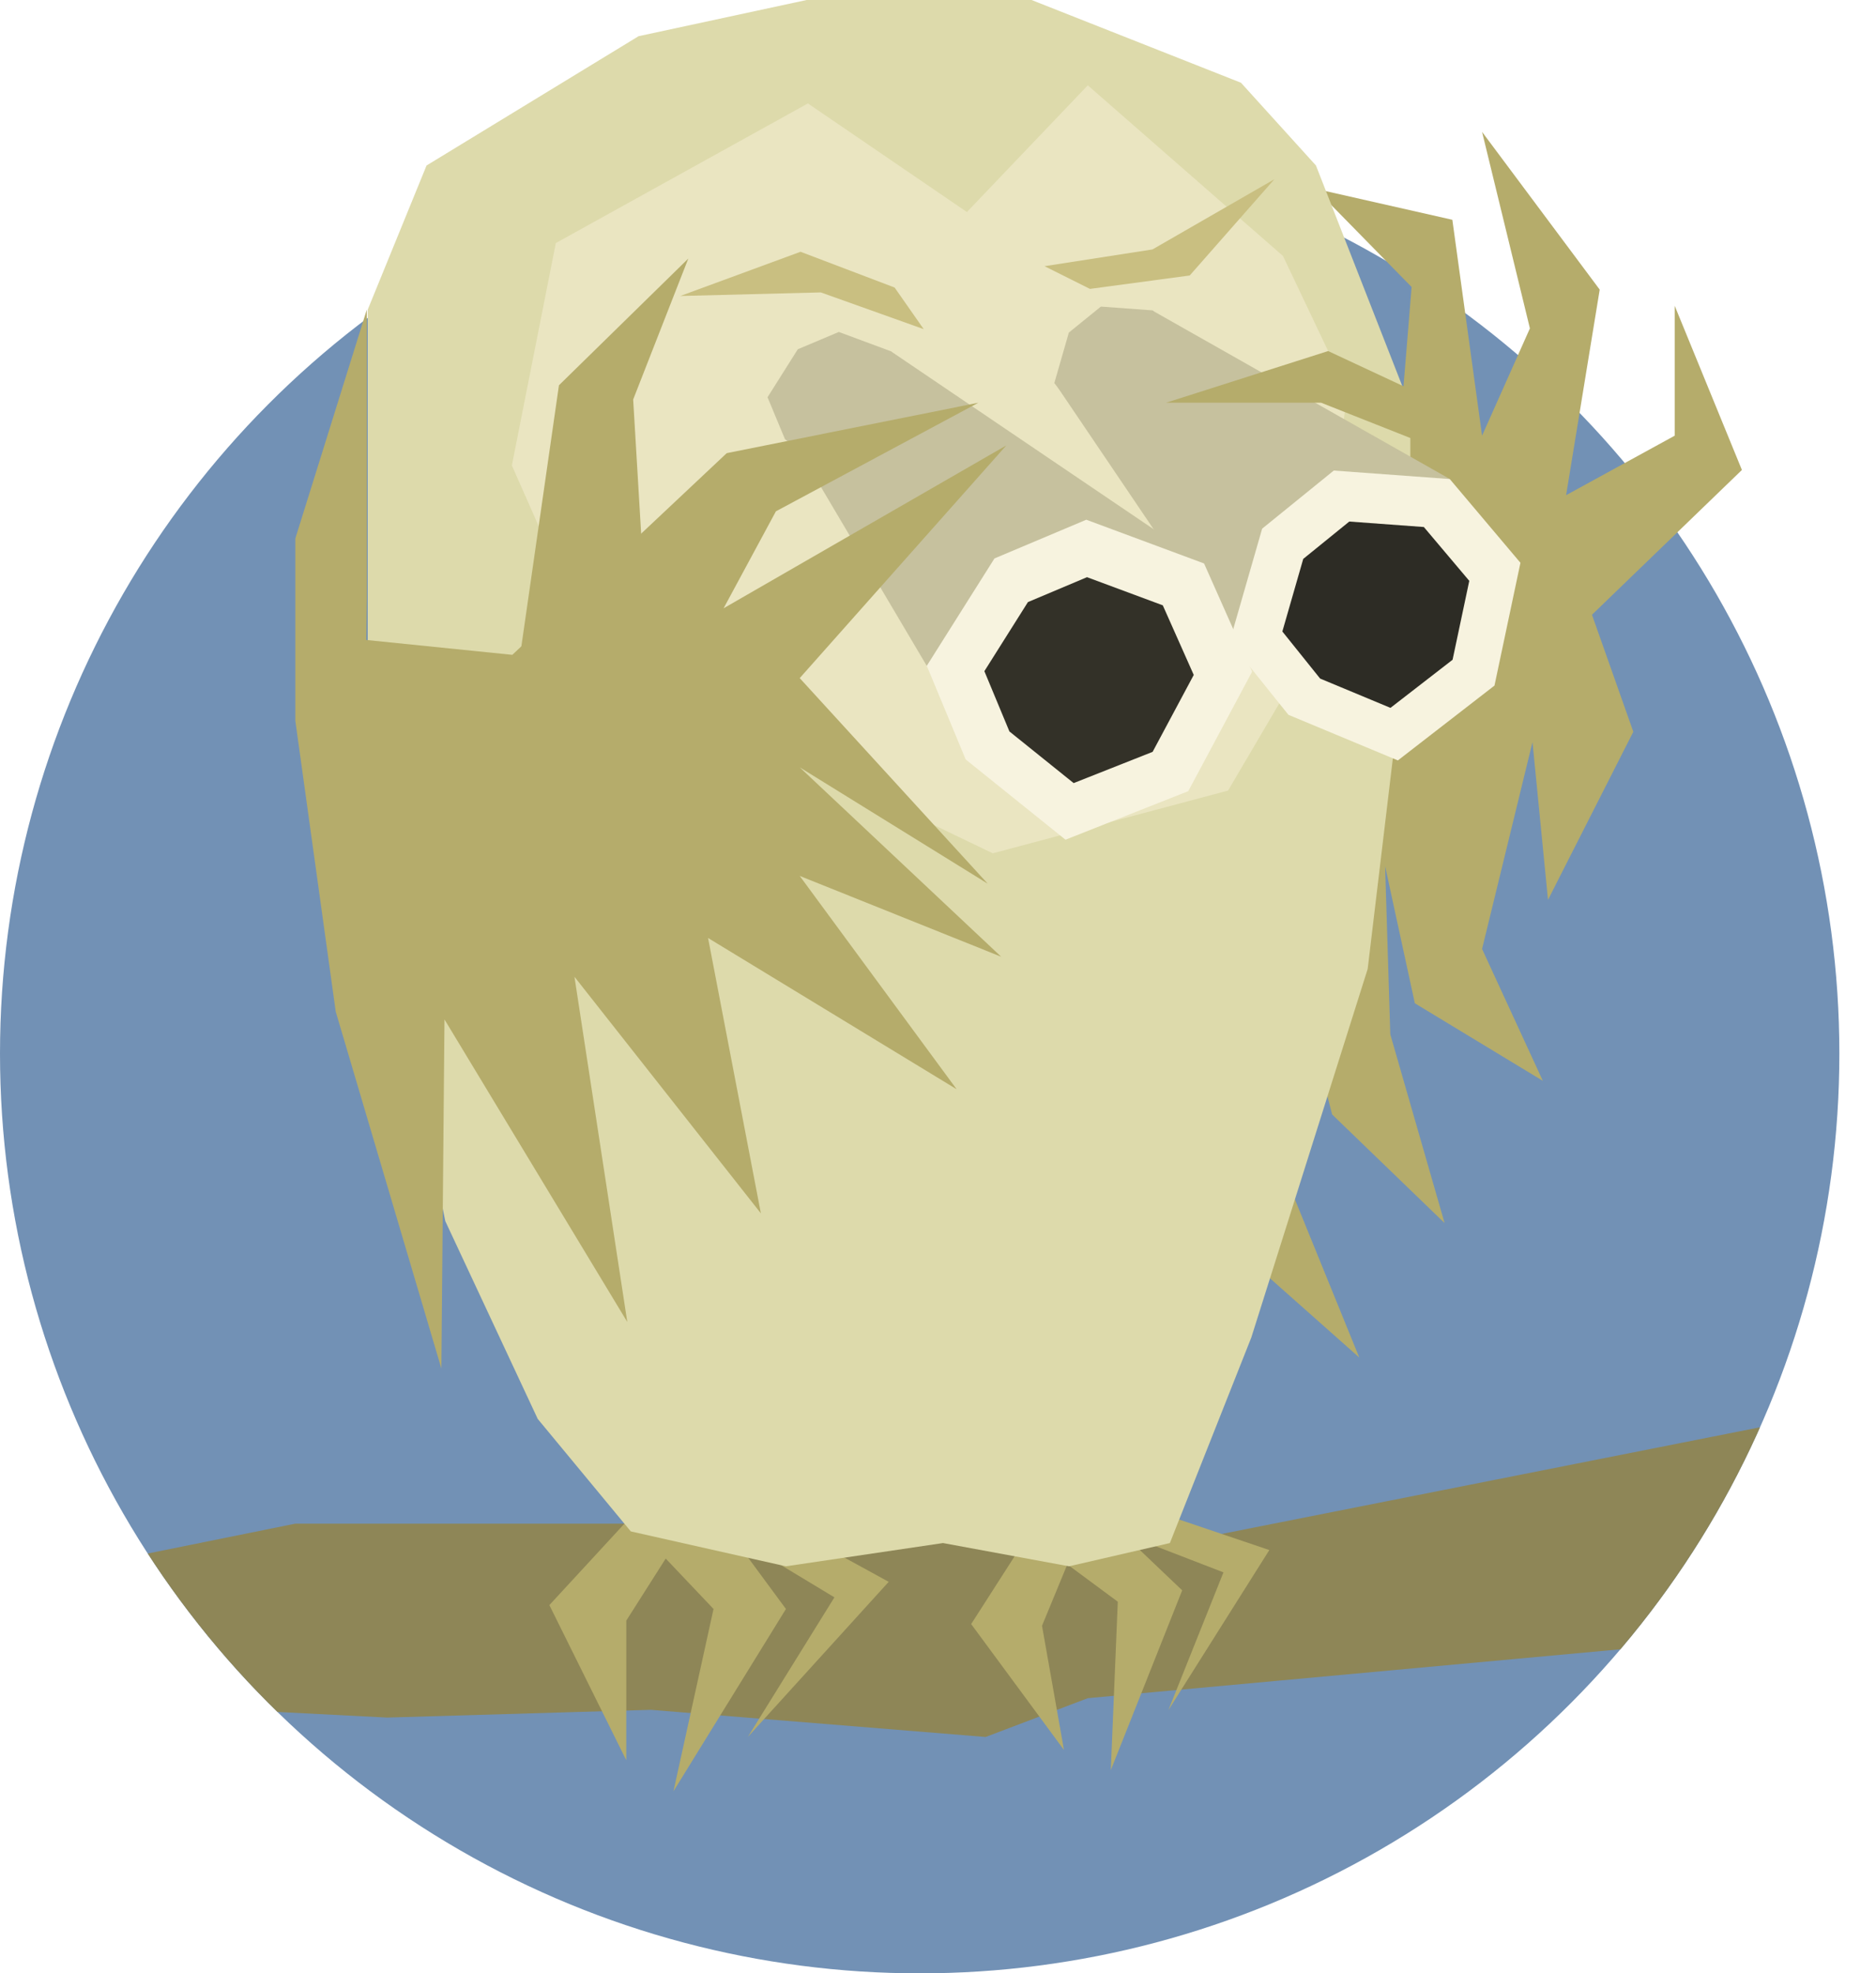 <svg xmlns="http://www.w3.org/2000/svg" xmlns:xlink="http://www.w3.org/1999/xlink" viewBox="0 0 1204.32 1266.69"><defs><clipPath id="a"><circle cx="590.4" cy="676.29" r="590.4" style="fill:#7291b5"/></clipPath></defs><title>people-watcher</title><circle cx="590.4" cy="676.29" r="590.4" style="fill:#7291b5"/><g style="clip-path:url(#a)"><polygon points="54.32 1005.41 189.59 978.03 404.95 978.03 748.53 991.72 1204.32 901.41 1159.32 1047.74 698.32 1090.06 632.76 1114.96 417.81 1097.53 248.52 1102.51 54.32 1092.55 54.32 1005.41" style="fill:#8e8657"/></g><polygon points="407 971.39 352.67 1030.31 402.05 1129.9 402.05 1040.27 427.36 1000.43 458.06 1032.8 432.34 1149.81 504.54 1032.8 469.68 985.5 535.66 1025.33 480.06 1114.96 570.51 1015.37 461.38 955.62 407 971.39" style="fill:#b5ac6b"/><polygon points="662.52 981.54 623.45 1042.48 683.02 1123.29 668.93 1043.58 685.19 1004.17 717.58 1028.13 713.09 1136.25 758.92 1020.83 720.49 984.24 785.42 1009.3 750.05 1097.75 814.86 994.97 708.41 958.97 662.52 981.54" style="fill:#b5ac6b"/><polygon points="871.52 287.39 797.9 258.51 698.32 258.51 802.41 225.34 899.15 270.54 906.21 184.24 844.38 121.16 932.35 141.08 951.43 279.67 982.14 210.79 951.43 84.65 1026.95 185.9 1005.38 317.85 1075.09 279.67 1075.09 196.27 1118.24 301.67 1021.98 394.61 1048.53 469.72 993.76 577.6 983.8 476.36 951.43 609.14 990.44 693.79 908.28 644 889.19 556.03 892.51 663.91 927.37 785.08 855.17 715.37 822.8 589.22 814.5 728.64 872.6 871.39 773.42 783.42 764.71 627.4 871.52 287.39" style="fill:#b5ac6b"/><polygon points="273.83 106.23 409.93 23.24 517.82 0 662.22 0 796.66 53.11 844.79 106.23 905.38 261 905.38 392.95 877.99 622 803.3 858.52 751.02 990.48 686.28 1005.41 605.37 990.48 504.54 1005.41 404.95 983.01 345.2 910.8 285.86 783.83 236.07 539.84 236.07 335.69 236.07 198.76 273.83 106.23" style="fill:#dddaab"/><polygon points="385.04 426.56 328.6 298.76 356.82 156.02 518.65 66.39 620.72 136.1 698.32 54.77 823.63 164.32 864.71 250.81 848.11 405.82 788.36 507.48 637.32 547.73 385.04 426.56" style="fill:#eae5c1"/><polygon points="706.72 196.8 740.01 199.24 760.29 223.27 752.83 258.5 725.11 279.98 693.7 266.89 676.84 245.88 686.16 213.48 706.72 196.8" style="fill:#c6c19e"/><polygon points="739.93 199.41 930.67 307.44 789.35 411.84 677.17 245.94 739.93 199.41" style="fill:#c6c19e"/><polygon points="856.24 302.05 930.7 307.5 976.07 361.26 959.4 440.07 897.38 488.11 827.12 458.84 789.39 411.83 810.25 339.35 856.24 302.05" style="fill:#f7f3df"/><polygon points="866.19 334.78 914.05 338.29 943.22 372.85 932.5 423.5 892.63 454.38 847.47 435.57 823.22 405.35 836.63 358.76 866.19 334.78" style="fill:#2d2c25"/><polygon points="538.5 213.08 572.3 225.63 586.1 256.66 567.76 290.96 532.54 304.89 503.9 281.87 492.73 254.99 512.16 224.19 538.5 213.08" style="fill:#c6c19e"/><polygon points="572.32 225.76 772.95 361.62 594.92 427.37 492.93 255.01 572.32 225.76" style="fill:#c6c19e"/><polygon points="697.36 333.61 772.96 361.69 803.83 431.12 762.81 507.85 684.01 539.01 619.94 487.5 594.96 427.38 638.41 358.46 697.36 333.61" style="fill:#f7f3df"/><polygon points="697.82 370.49 746.47 388.56 766.34 433.24 739.94 482.61 689.24 502.67 648.01 469.52 631.93 430.83 659.89 386.48 697.82 370.49" style="fill:#333128"/><polygon points="235.14 410.8 328.89 420.34 466.52 290.88 628.08 258.51 498.1 328.22 464.52 390.46 646.03 285.9 513.39 435.28 634.07 567.23 513.39 492.54 642.71 614.12 513.39 562.25 614.12 699.18 454.55 602.09 488.46 778.85 368.78 626.98 402.69 848.56 285.34 654.37 283.34 878.44 215.53 649.39 189.59 462.66 189.59 345.65 235.47 198.76 235.47 383.82 235.14 410.8" style="fill:#b5ac6b"/><polygon points="670.55 170.87 739.85 160.11 818.08 115.07 763.75 176.84 699.7 185.44 670.55 170.87" style="fill:#c9bf81"/><polygon points="592.99 211.28 526.94 187.7 436.71 190 513.91 161.61 574.31 184.57 592.99 211.28" style="fill:#c9bf81"/><polygon points="921.56 287.56 949.36 270.54 852.62 225.34 748.53 258.51 848.11 258.51 921.56 287.56" style="fill:#b5ac6b"/><polygon points="332.96 426.98 358.82 247.31 441.86 165.98 406.47 256.44 412.25 353.53 332.96 426.98" style="fill:#b5ac6b"/></svg>